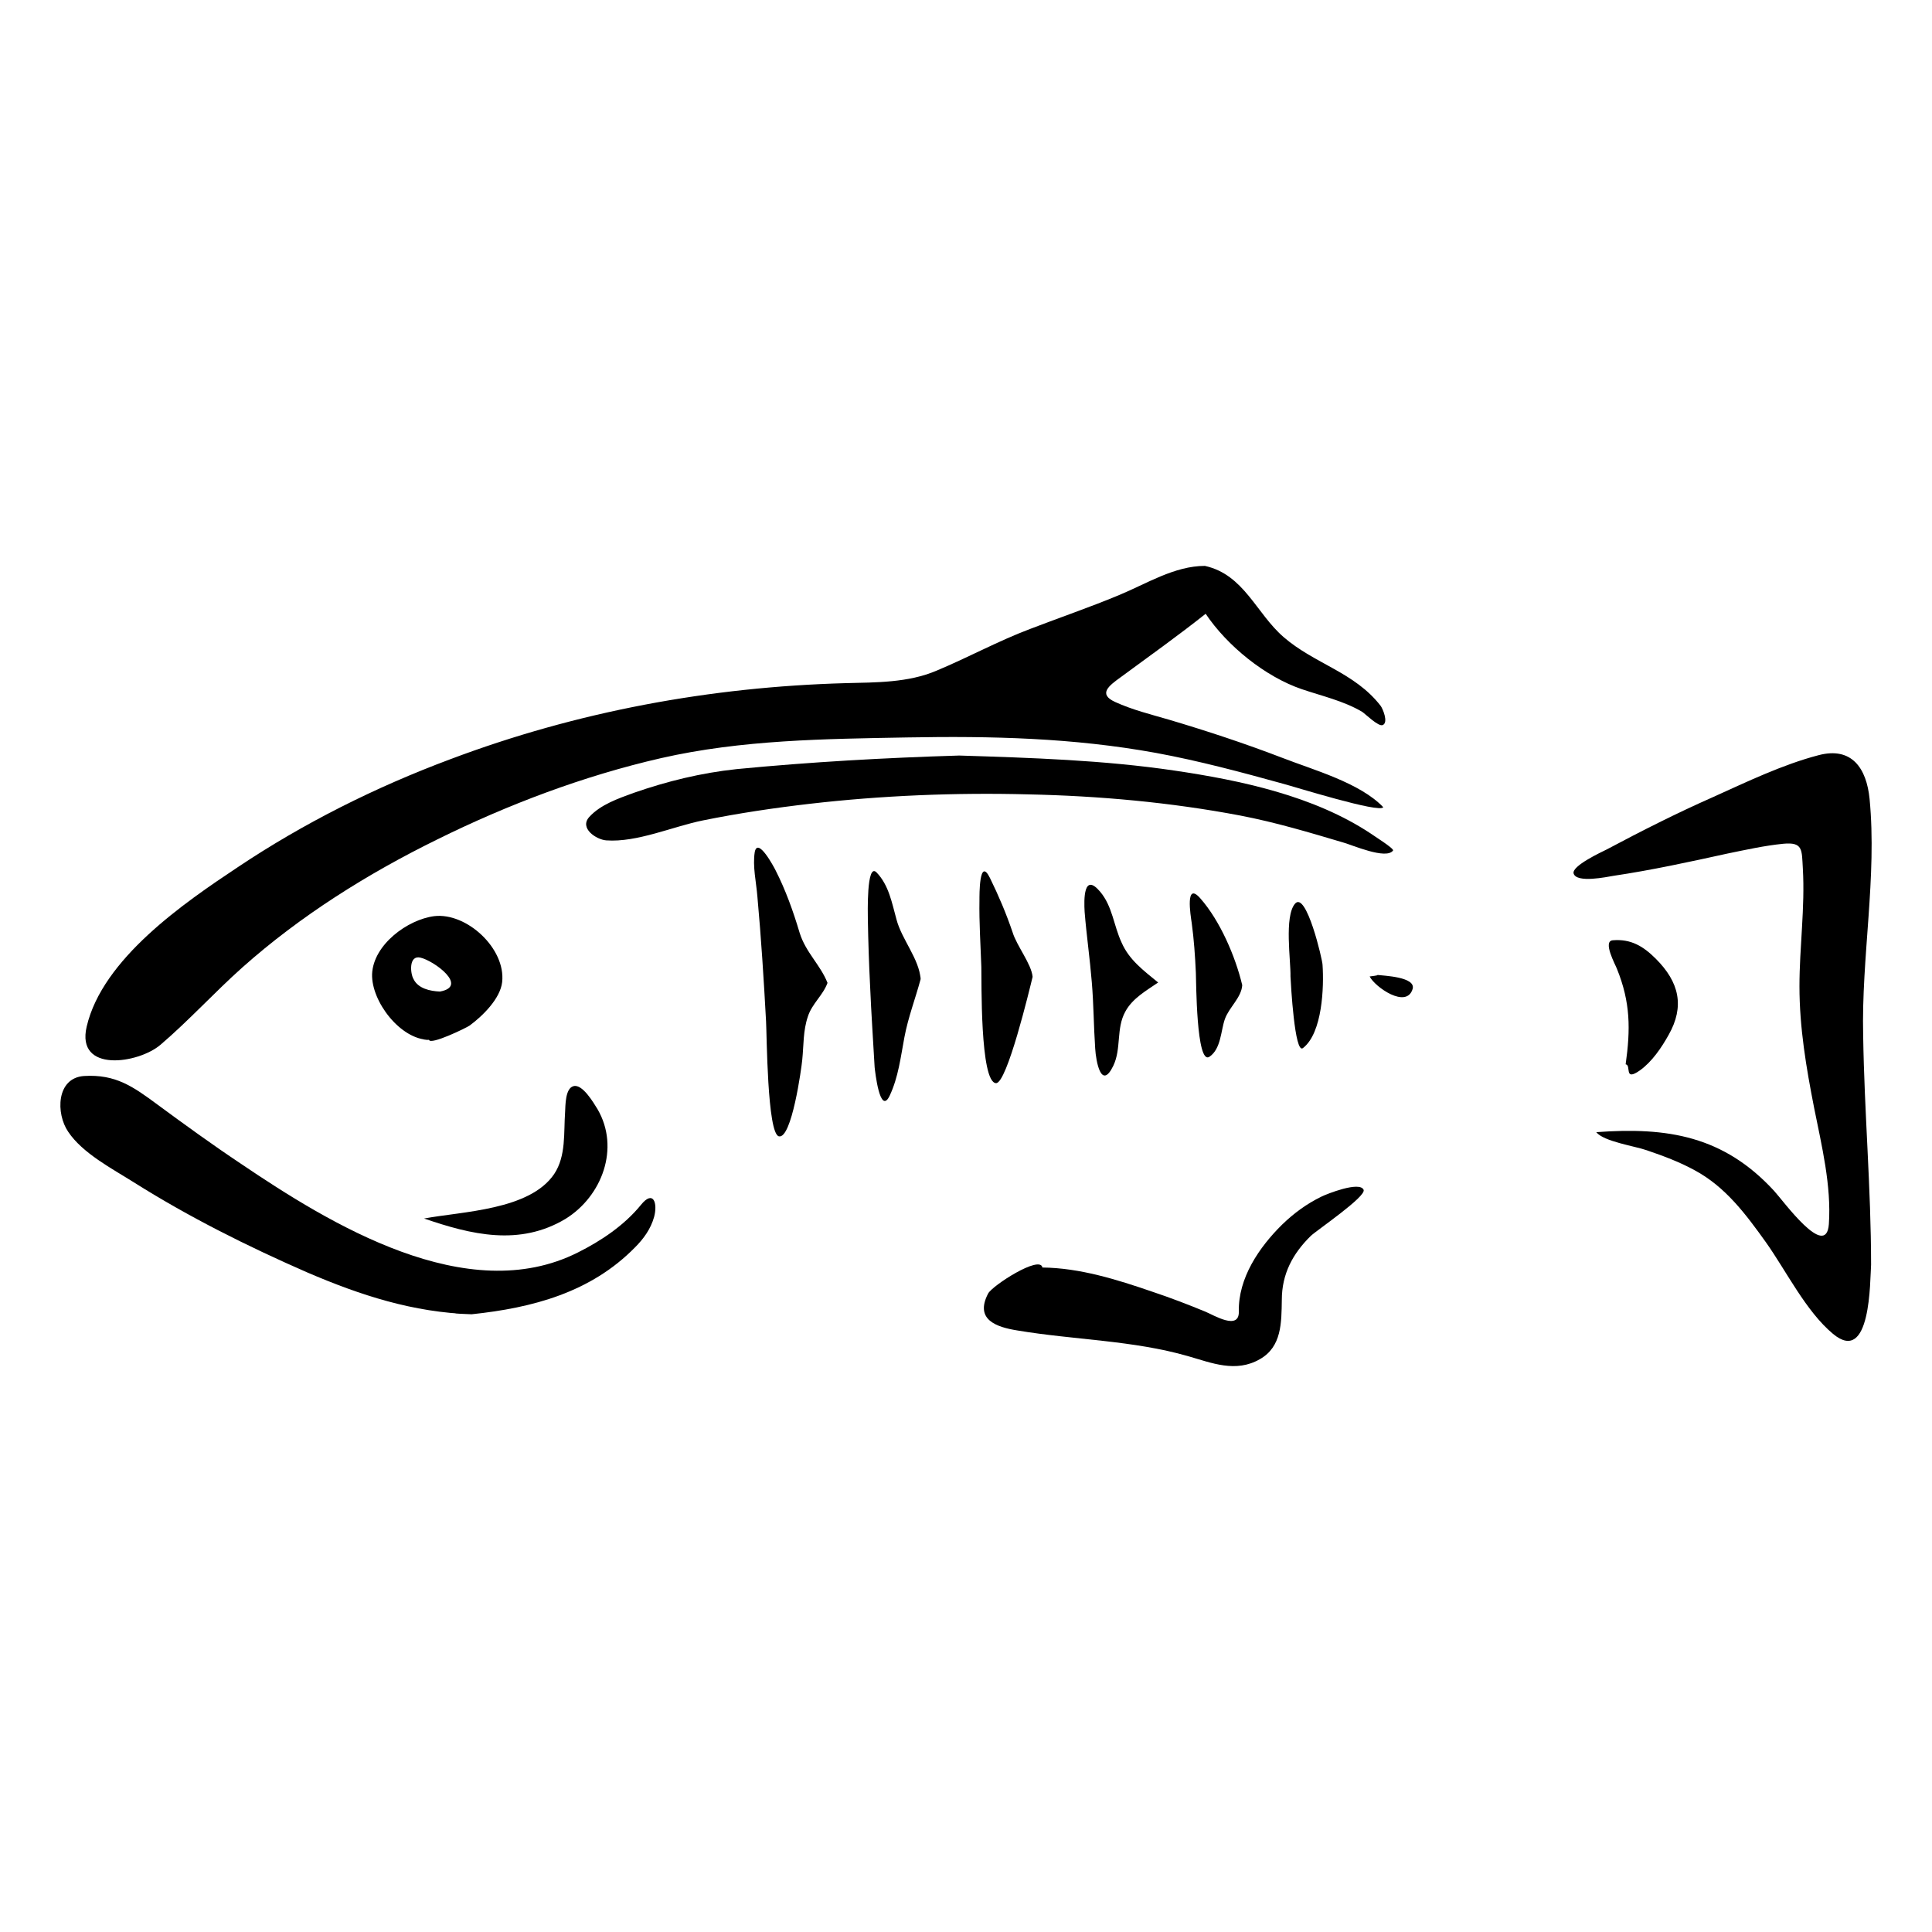 <svg xmlns="http://www.w3.org/2000/svg" viewBox="0 0 512 512"><path d="M319.312 149.969c10.39 2.298 13.588 12.59 20.881 18.884 8.194 7.093 18.784 9.291 25.679 18.183.599.8 2.097 4.397.599 5.096-1.1.6-4.697-2.998-5.495-3.497-4.896-2.897-10.691-4.196-15.987-5.995-9.692-3.297-19.782-11.49-25.477-19.982-7.293 5.795-14.888 11.19-22.48 16.785-3.198 2.298-6.095 4.497-1.5 6.594 4.597 2.098 9.492 3.298 14.288 4.696 10.092 2.998 20.082 6.294 29.974 10.091 8.193 3.198 20.583 6.595 26.776 13.089-.799 1.698-23.778-5.495-26.476-6.195-11.19-3.097-22.38-6.095-33.77-8.193-21.981-3.996-43.562-4.496-65.843-4.096-21.88.4-43.86.6-65.342 5.495-20.482 4.696-40.565 12.29-59.347 21.581-18.485 9.092-36.17 20.183-51.555 33.87-7.395 6.595-14.088 13.988-21.682 20.482-5.795 4.996-22.48 7.594-19.583-4.795 4.197-17.984 25.778-32.772 40.066-42.263 17.484-11.69 36.467-21.182 56.25-28.575 33.67-12.689 68.94-19.183 104.808-20.182 8.094-.2 16.586-.1 24.079-3.297 8.393-3.497 16.385-7.893 24.878-11.09 7.793-2.998 15.686-5.695 23.379-8.893 7.294-2.997 14.787-7.793 22.88-7.793.6.2-.8 0 0 0zM495.856 335.206c-.299 4.096 0 26.677-10.09 18.284-7.194-5.995-12.39-16.685-17.785-24.278-5.295-7.394-10.69-14.688-18.883-19.084-3.996-2.197-8.292-3.796-12.69-5.295-3.096-1.099-11.389-2.298-13.387-4.796 18.883-1.398 33.77 1 47.158 15.586 2.399 2.599 13.788 18.385 14.487 8.793.7-10.191-1.898-20.781-3.896-30.773-2.098-10.69-3.896-21.282-3.896-32.272 0-10.39 1.499-20.882.899-31.172-.3-4.996.1-7.093-5.195-6.594-4.996.5-9.892 1.598-14.788 2.597-9.991 2.198-20.082 4.396-30.173 5.895-1.799.3-9.792 1.998-10.591-.6-.6-1.998 7.393-5.694 8.792-6.394 9.192-4.896 18.484-9.591 27.976-13.788 9.092-4.096 18.583-8.692 28.175-11.19 8.793-2.298 12.688 3.497 13.488 11.59 1.998 20.682-2.198 41.963-1.699 62.745.301 20.282 2.098 40.464 2.098 60.746 0 .5 0-3.098 0 0zM124.983 348.295c-15.486-.5-29.375-4.996-43.562-11.09-15.786-6.894-31.372-14.687-45.96-23.88-5.695-3.596-13.587-7.692-17.384-13.388-3.297-4.795-3.198-14.288 4.196-14.787 8.393-.5 12.988 2.798 19.483 7.593 7.194 5.296 14.487 10.591 21.98 15.587 23.78 16.085 60.048 38.366 89.423 23.58 6.194-3.098 12.288-7.195 16.684-12.59 3.298-4.096 4.496-.5 3.497 3.198-.9 3.197-2.797 5.794-5.095 8.092-11.69 11.89-27.076 15.987-43.262 17.685-10.69-.4 2.198-.3 0 0z"/><path d="M254.17 200.225c19.082.6 38.265 1.199 57.149 3.996 17.585 2.598 36.868 6.695 51.954 16.685.5.4 6.295 3.997 5.895 4.496-1.798 2.498-10.89-1.498-13.088-2.097-9.092-2.698-18.084-5.396-27.476-7.194-18.484-3.497-37.367-5.195-56.15-5.595-19.284-.5-38.766.3-57.85 2.498-9.491 1.098-18.884 2.498-28.275 4.396-7.993 1.598-17.485 5.895-25.677 5.295-2.598-.2-7.194-3.197-4.497-6.194 2.998-3.297 7.694-4.896 11.79-6.395 8.892-3.097 17.885-5.295 27.276-6.294 19.683-1.899 39.166-2.998 58.948-3.597 7.294.2-7.193.2 0 0zM276.25 335.906c9.891.1 19.782 3.197 29.075 6.394 4.795 1.598 9.49 3.397 14.087 5.295 2.198.9 8.992 5.096 8.892 0-.2-8.892 5.395-17.084 11.49-23.08 3.098-2.997 6.495-5.494 10.391-7.393 1.399-.7 10.192-4.196 11.19-1.798.7 1.798-12.39 10.69-13.988 12.19-4.795 4.695-7.693 10.09-7.693 16.984-.1 5.995 0 12.389-5.795 15.686-6.395 3.697-12.788 1-19.083-.799-14.587-4.196-30.274-4.296-45.16-6.794-5.696-.899-11.39-2.898-7.793-9.791 1.098-2.099 13.787-10.291 14.387-6.894 5.895.1 0 0 0 0zM113.692 275.559c-7.493 0-15.286-10.091-15.086-17.385.3-7.793 9.392-14.487 16.485-15.387 8.593-.998 18.984 8.593 17.985 17.486-.5 4.396-5.196 8.99-8.593 11.49-.799.598-10.49 5.295-10.79 3.796-3.197 0 0 .1 0 0zm2.898-12.788c7.693-1.4-1.598-8.194-5.195-8.994-3.098-.699-2.697 4.197-1.799 5.696 1.2 2.498 4.397 3.197 6.994 3.298.3 0-1.898 0 0 0zM219.3 260.472c-1.199 3.297-4.096 5.495-5.195 8.892-1.3 3.796-1.1 7.594-1.499 11.49-.2 2.198-2.798 21.082-6.195 20.282-3.096-.699-3.197-27.176-3.397-30.473-.6-11.09-1.298-22.08-2.298-33.071-.3-3.797-1.299-7.993-.699-11.79.799-4.096 5.096 3.997 5.495 4.796 2.698 5.295 4.697 10.891 6.394 16.586 1.599 5.195 5.496 8.493 7.394 13.288-.2.5-.2-.6 0 0zM112.394 322.917c10.19-1.898 27.975-2.198 34.47-11.79 3.197-4.795 2.497-10.99 2.897-16.485.1-1.598 0-6.195 2.199-6.794 2.396-.7 5.395 4.496 6.393 6.094 5.996 10.291 1.2 23.08-8.492 29.075-12.19 7.294-24.978 4.197-37.467-.1 2.098-.4.3.1 0 0zM243.978 259.473c-1.398 5.196-3.296 10.09-4.296 15.386-1 5.295-1.598 10.59-3.896 15.487-2.598 5.495-3.897-6.595-3.996-7.493-.4-7.194-.9-14.288-1.2-21.482-.3-5.895-.5-11.89-.6-17.784 0-1.299-.4-15.087 2.299-12.39 3.297 3.398 4.096 8.193 5.295 12.49 1.398 5.295 5.995 10.391 6.394 15.786-.3 1.098-.1-2.098 0 0zM273.652 258.873c-.8 3.297-6.794 28.275-9.692 28.175-4.295-.2-3.795-27.575-3.895-30.773-.201-5.894-.6-11.79-.5-17.684 0-1.2-.1-11.79 2.797-5.895 2.298 4.696 4.296 9.392 5.994 14.388 1.1 3.597 4.997 8.392 5.296 11.789-.2.9-.1-.999 0 0zM306.923 260.372c-3.197 2.197-6.794 4.196-8.692 7.693-2.499 4.497-1 9.791-3.198 14.388-3.197 6.594-4.596-1.2-4.796-4.597-.4-5.894-.4-11.69-.899-17.583-.5-6.195-1.399-12.39-1.898-18.584-.2-3.297-.3-10.591 4.097-5.395 3.297 3.896 3.596 8.991 5.694 13.487 1.999 4.596 5.795 7.394 9.692 10.591-1.698 1.1-1.399-1.099 0 0zM430.815 282.053c1.298-9.292 1.298-16.386-2.3-25.278-.398-1.098-3.895-7.393-1.098-7.593 4.796-.4 8.093 1.598 11.39 4.896 6.195 6.195 7.693 12.589 3.397 20.182-1.899 3.397-4.396 7.094-7.593 9.391-4.396 3.098-2.198-1.399-3.796-1.598.299-2.298 0 0 0 0zM329.203 261.072c-.2 3.296-3.497 5.894-4.597 8.992-1.098 3.096-.998 7.893-4.095 9.99-3.497 2.299-3.497-20.181-3.597-22.28-.2-4.396-.5-8.792-1.1-13.189-.299-1.998-1.797-11.19 2.3-6.493 5.195 5.894 9.29 15.386 11.09 22.98-.1 1.298-.3-1 0 0zM341.991 258.773c.1-4.196-1.697-15.886 1.2-19.283 2.999-3.496 7.294 14.988 7.294 16.187.4 5.794 0 18.084-5.196 22.08-2.198 1.698-3.197-16.985-3.298-18.984.1-6.394.2 3.597 0 0zM365.072 258.374c1.598.2 10.191.499 9.291 3.696-1.598 5.396-9.99-.499-11.39-3.297.5-.1 2.099-.2 2.099-.399 2.097.4 0 .1 0 0z"/></svg>
